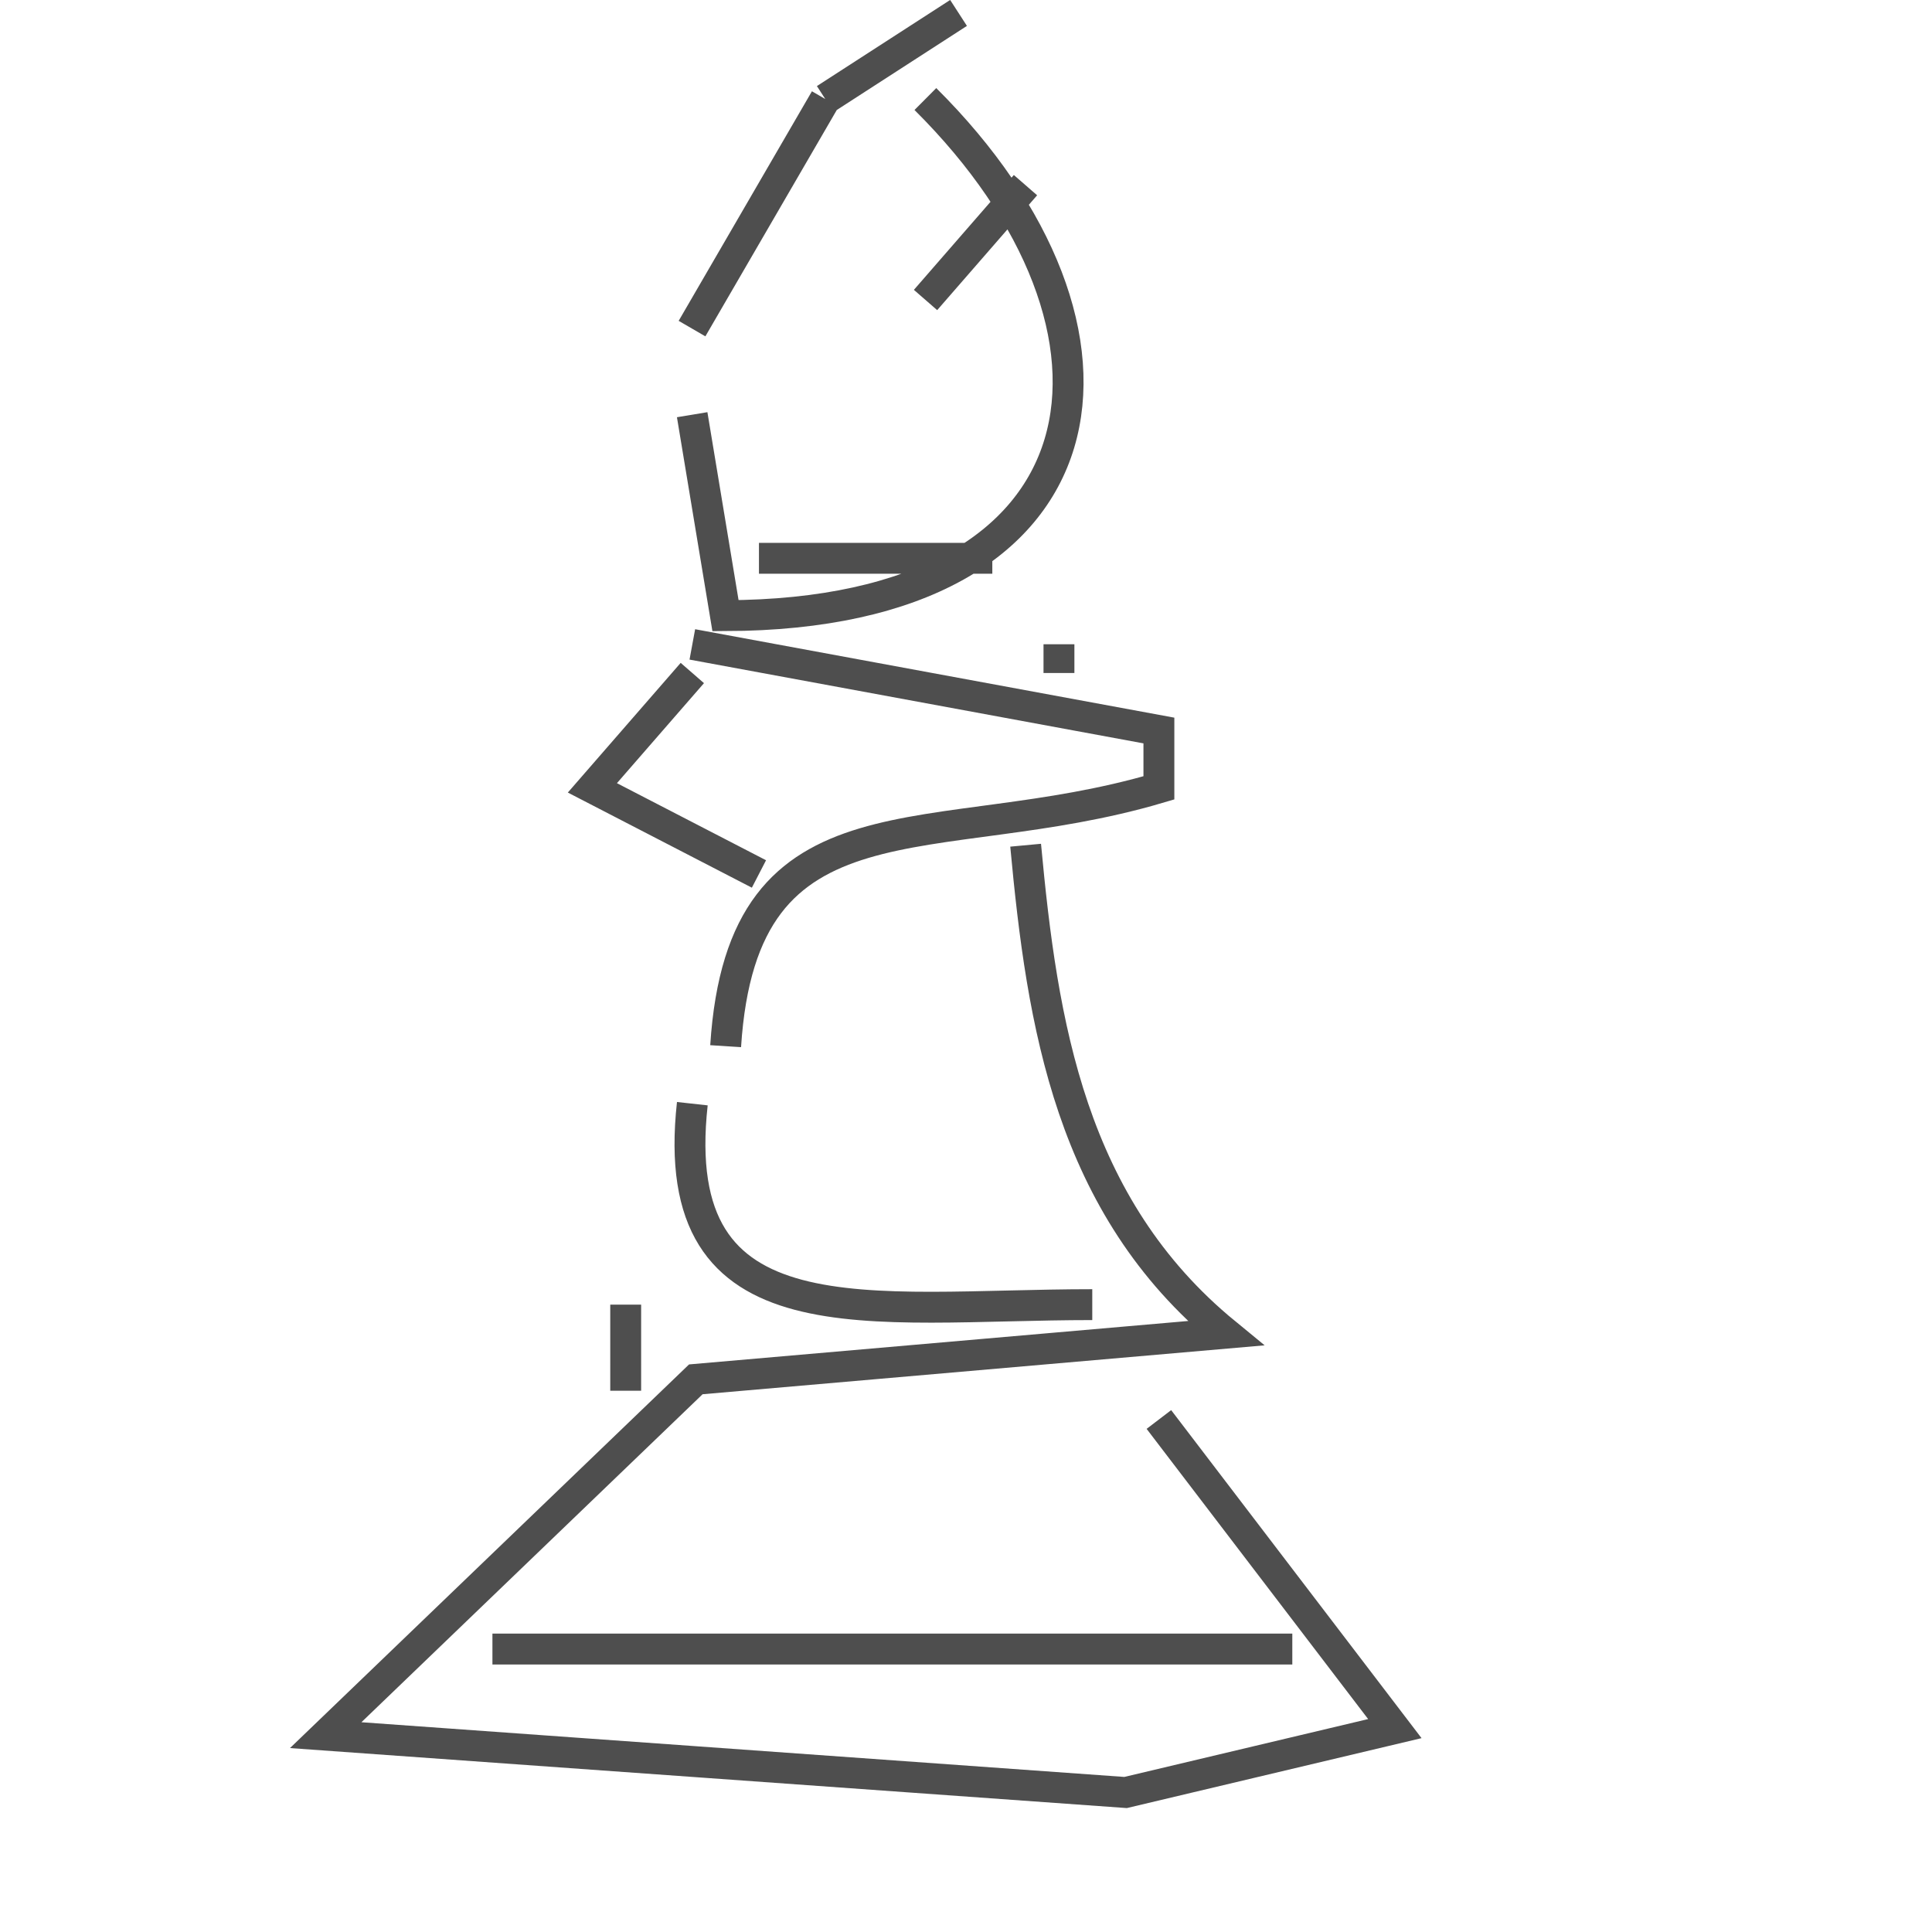 <?xml version="1.0" encoding="UTF-8" standalone="no"?>
<svg
   xmlns:dc="http://purl.org/dc/elements/1.1/"
   xmlns:cc="http://creativecommons.org/ns#"
   xmlns:rdf="http://www.w3.org/1999/02/22-rdf-syntax-ns#"
   xmlns:svg="http://www.w3.org/2000/svg"
   xmlns="http://www.w3.org/2000/svg"
   xmlns:sodipodi="http://sodipodi.sourceforge.net/DTD/sodipodi-0.dtd"
   xmlns:inkscape="http://www.inkscape.org/namespaces/inkscape"
   width="48"
   height="48"
   viewBox="0 0 12.7 12.7"
   version="1.1"
   id="svg8"
   inkscape:version="1.0 (4035a4fb49, 2020-05-01)"
   sodipodi:docname="piece26.svg">
  <defs
     id="defs2" />
  <sodipodi:namedview
     id="base"
     pagecolor="#ffffff"
     bordercolor="#666666"
     borderopacity="1.0"
     inkscape:pageopacity="0.0"
     inkscape:pageshadow="2"
     inkscape:zoom="1.0289025"
     inkscape:cx="-52.553957"
     inkscape:cy="24.079952"
     inkscape:document-units="mm"
     inkscape:current-layer="layer1"
     inkscape:document-rotation="0"
     showgrid="false"
     fit-margin-top="0"
     fit-margin-left="0"
     fit-margin-right="0"
     fit-margin-bottom="0"
     units="px"
     inkscape:window-width="1366"
     inkscape:window-height="706"
     inkscape:window-x="-8"
     inkscape:window-y="-8"
     inkscape:window-maximized="1" />
  <g
     inkscape:label="Layer 1"
     inkscape:groupmode="layer"
     id="layer1"
     transform="translate(-119.738,-31.763)">
    <path
       style="fill:none;stroke:#4e4e4e;stroke-width:0.203"
       d="m 126.039,31.848 -0.876,0.566 0.876,-0.566 m -0.876,0.566 -0.876,1.509 m 1.534,-1.509 c 1.525,1.516 1.262,3.388 -1.314,3.396 l -0.219,-1.321 m 2.191,-1.509 -0.657,0.755 m -1.095,1.698 h 1.534 m -1.972,0.566 3.067,0.566 v 0.377 c -1.482,0.438 -2.737,-0.035 -2.848,1.698 m 2.191,-2.642 v 0.189 m -2.41,0 -0.657,0.755 1.095,0.566 m 1.753,-0.189 c 0.109,1.174 0.293,2.371 1.314,3.208 l -3.482,0.303 -2.433,2.339 5.258,0.377 1.77,-0.42 -1.551,-2.032 m -3.067,-2.076 c -0.175,1.589 1.158,1.321 2.629,1.321 m -3.067,0.566 V 40.339 m -0.876,2.264 h 5.258"
       id="path2718" />
  </g>
</svg>
